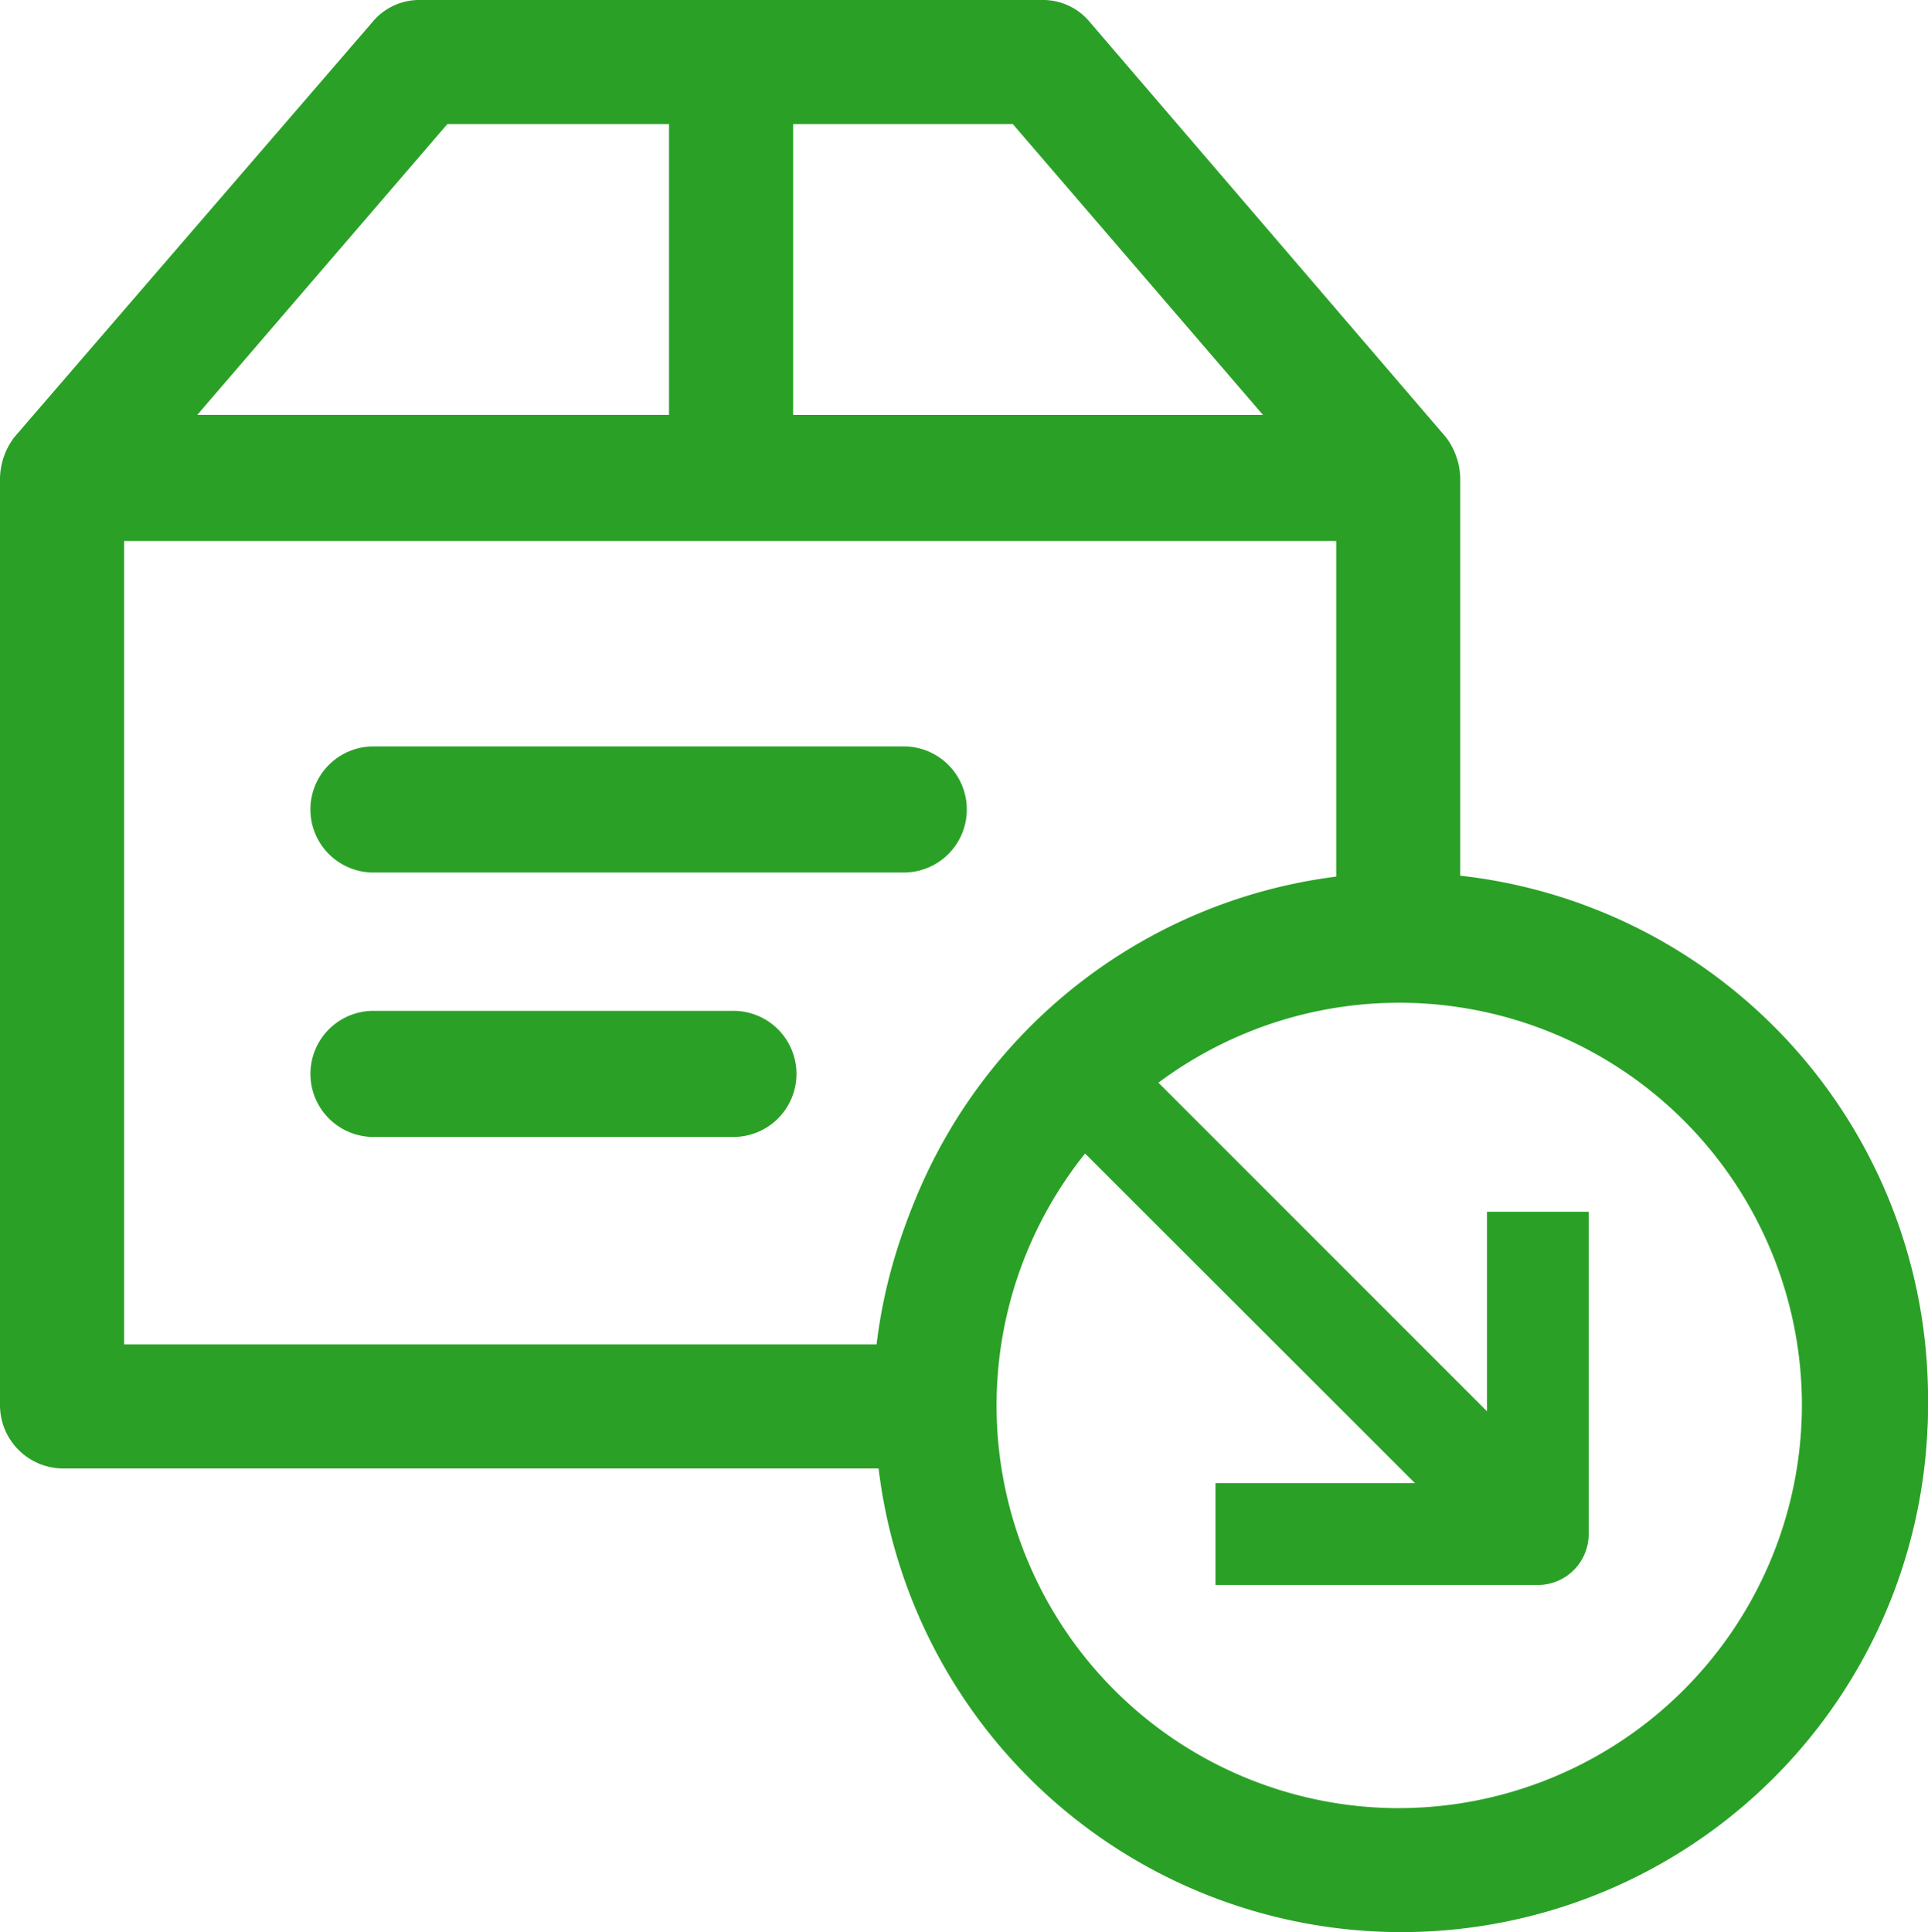 <svg xmlns="http://www.w3.org/2000/svg" width="71.365" height="71.515" viewBox="0 0 71.365 71.515">
  <g id="Group_9418" data-name="Group 9418" transform="translate(1499.411 -4662)">
    <path id="Path_189" data-name="Path 189" d="M172.575,224.189H192.3a2.334,2.334,0,0,0,0-4.667H172.575a2.334,2.334,0,0,0,0,4.667Z" transform="translate(-1658.21 4470.105)" fill="#2AA126"/>
    <path id="Path_190" data-name="Path 190" d="M185.9,292.32H172.578a2.334,2.334,0,0,0,0,4.667H185.9a2.334,2.334,0,1,0,0-4.667Z" transform="translate(-1658.212 4407.094)" fill="#2AA126"/>
    <path id="Path_191" data-name="Path 191" d="M139.171,46.672V31.691a2.6,2.6,0,0,0-.527-1.505L125.47,14.829A2.25,2.25,0,0,0,123.739,14H100.628a2.25,2.25,0,0,0-1.731.828L85.647,30.186a2.6,2.6,0,0,0-.527,1.505V66.019a2.345,2.345,0,0,0,2.334,2.334h30.187a19.492,19.492,0,0,0,38.844-2.334,19.781,19.781,0,0,0-17.314-19.347ZM114.479,18.593h8.13l9.259,10.765h-17.39Zm-12.8,0h8.205V29.357H92.422ZM89.713,34.025h44.867V46.747A19.5,19.5,0,0,0,117.566,63.76H89.713Zm47.2,46.9a14.905,14.905,0,1,1,14.905-14.905A14.939,14.939,0,0,1,136.913,80.924Z" transform="translate(-1584.531 4647.999)" fill="#2AA126"/>
    <path id="Path_193" data-name="Path 193" d="M209.622,139.628a19.466,19.466,0,1,0-13.765,5.7,19.468,19.468,0,0,0,13.765-5.7Zm-26.116-23.447L196.335,129H188.95v3.768h11.93a1.884,1.884,0,0,0,1.884-1.884v-11.93H199v7.385l-12.829-12.829a15.7,15.7,0,1,1-2.664,2.664Z" transform="translate(-1643.37 4587.896)" fill="#2AA126"/>
  </g>
</svg>